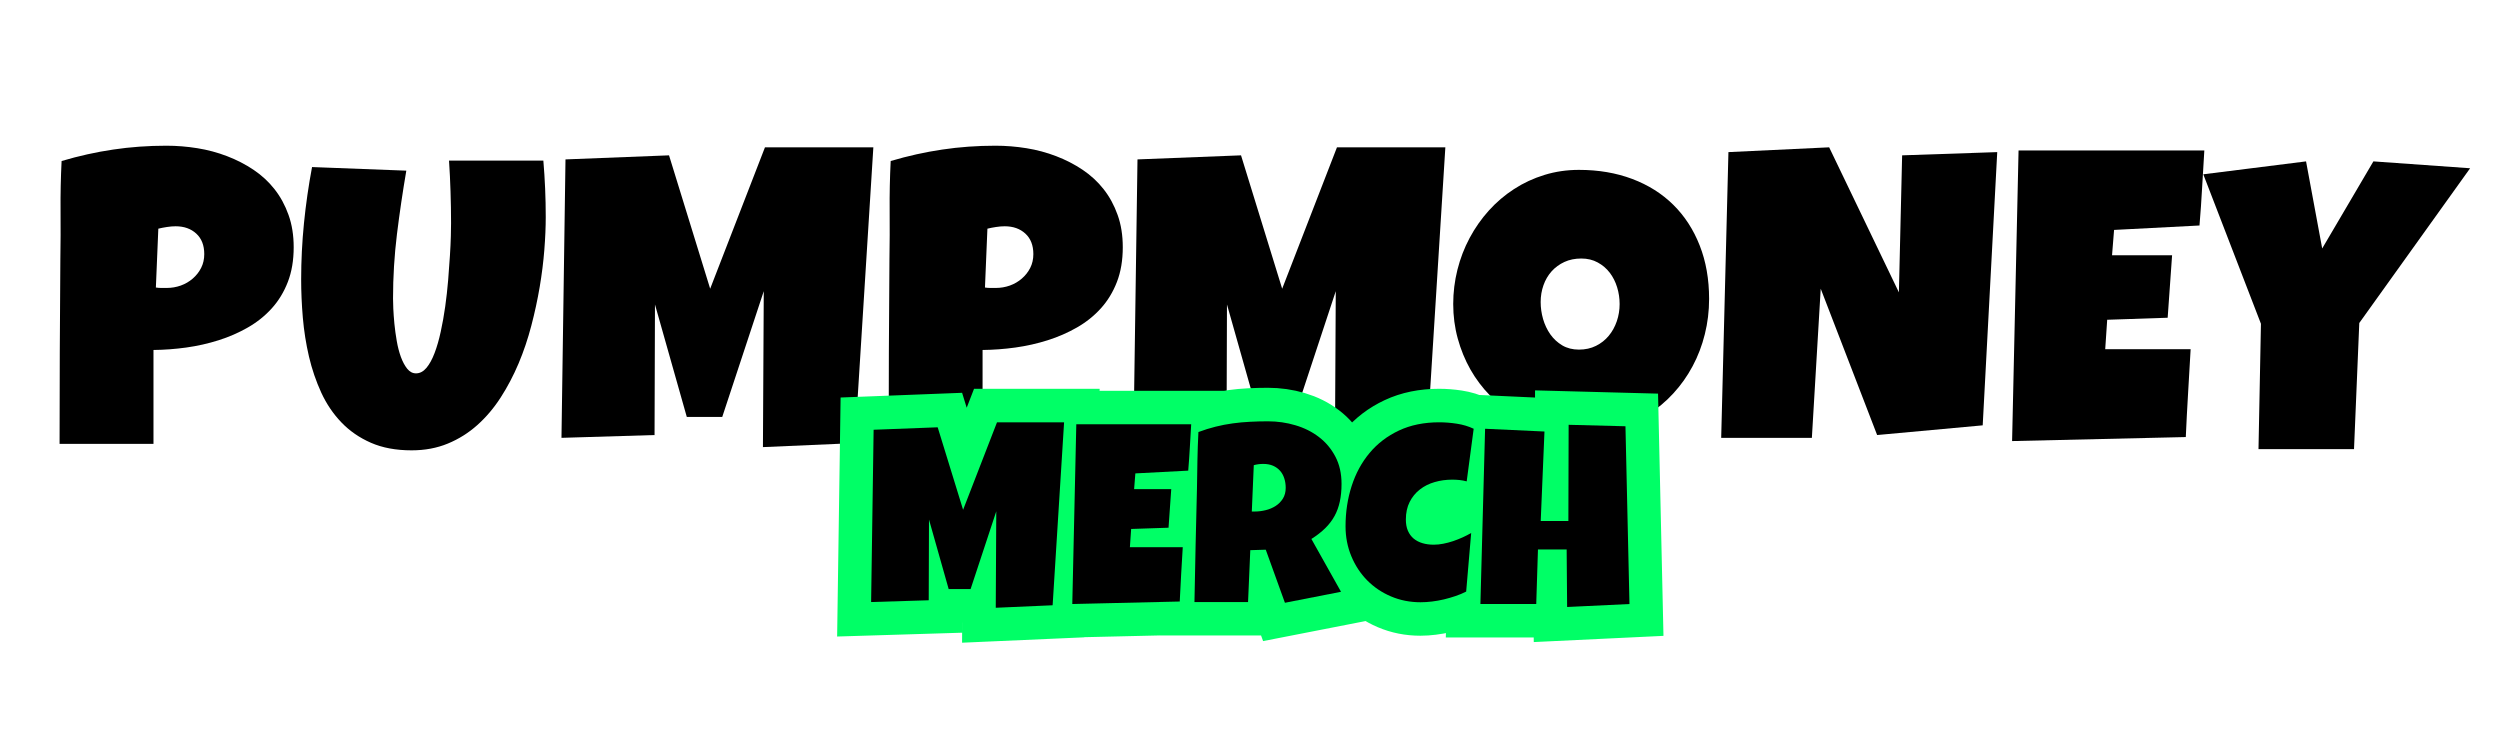 <svg xmlns="http://www.w3.org/2000/svg" xmlns:xlink="http://www.w3.org/1999/xlink" width="1000" zoomAndPan="magnify" viewBox="0 0 750 225" height="300" preserveAspectRatio="xMidYMid meet" version="1.0"><defs><g/></defs><g fill="#000000" fill-opacity="1"><g transform="translate(14.606, 132.321)"><g><path d="M 73.5 -58.156 C 73.5 -54.238 72.914 -50.77 71.75 -47.75 C 70.582 -44.727 68.977 -42.086 66.938 -39.828 C 64.906 -37.578 62.52 -35.664 59.781 -34.094 C 57.039 -32.52 54.109 -31.238 50.984 -30.25 C 47.859 -29.258 44.625 -28.531 41.281 -28.062 C 37.938 -27.602 34.656 -27.359 31.438 -27.328 L 31.438 0.844 L 3.266 0.844 C 3.266 -8.383 3.285 -17.57 3.328 -26.719 C 3.367 -35.863 3.426 -45.094 3.5 -54.406 C 3.582 -59.32 3.602 -64.238 3.562 -69.156 C 3.52 -74.07 3.625 -79.023 3.875 -84.016 C 9.031 -85.547 14.188 -86.691 19.344 -87.453 C 24.5 -88.223 29.816 -88.609 35.297 -88.609 C 38.398 -88.609 41.504 -88.359 44.609 -87.859 C 47.711 -87.359 50.68 -86.562 53.516 -85.469 C 56.359 -84.383 59 -83.023 61.438 -81.391 C 63.883 -79.754 65.992 -77.805 67.766 -75.547 C 69.535 -73.297 70.93 -70.727 71.953 -67.844 C 72.984 -64.969 73.5 -61.738 73.5 -58.156 Z M 46.672 -56.094 C 46.672 -58.719 45.875 -60.766 44.281 -62.234 C 42.688 -63.703 40.617 -64.438 38.078 -64.438 C 37.234 -64.438 36.359 -64.363 35.453 -64.219 C 34.547 -64.082 33.691 -63.914 32.891 -63.719 L 32.156 -46.062 C 32.719 -45.977 33.258 -45.938 33.781 -45.938 C 34.312 -45.938 34.859 -45.938 35.422 -45.938 C 36.867 -45.938 38.27 -46.176 39.625 -46.656 C 40.977 -47.145 42.176 -47.844 43.219 -48.75 C 44.27 -49.656 45.109 -50.723 45.734 -51.953 C 46.359 -53.18 46.672 -54.562 46.672 -56.094 Z M 46.672 -56.094 "/></g></g><g transform="translate(88.348, 132.321)"><g><path d="M 75.375 -67.219 C 75.375 -64.238 75.234 -60.953 74.953 -57.359 C 74.672 -53.773 74.207 -50.066 73.562 -46.234 C 72.914 -42.41 72.078 -38.535 71.047 -34.609 C 70.023 -30.68 68.75 -26.898 67.219 -23.266 C 65.688 -19.641 63.898 -16.242 61.859 -13.078 C 59.828 -9.922 57.488 -7.16 54.844 -4.797 C 52.207 -2.441 49.258 -0.594 46 0.75 C 42.738 2.102 39.113 2.781 35.125 2.781 C 30.445 2.781 26.383 2.023 22.938 0.516 C 19.488 -0.992 16.535 -3.031 14.078 -5.594 C 11.617 -8.156 9.602 -11.133 8.031 -14.531 C 6.469 -17.938 5.238 -21.539 4.344 -25.344 C 3.457 -29.156 2.844 -33.047 2.5 -37.016 C 2.164 -40.992 2 -44.816 2 -48.484 C 2 -54.117 2.281 -59.75 2.844 -65.375 C 3.406 -71 4.211 -76.609 5.266 -82.203 L 33.547 -81.125 C 32.461 -74.789 31.523 -68.43 30.734 -62.047 C 29.953 -55.66 29.562 -49.242 29.562 -42.797 C 29.562 -42.109 29.586 -41.086 29.641 -39.734 C 29.703 -38.391 29.812 -36.879 29.969 -35.203 C 30.133 -33.535 30.367 -31.82 30.672 -30.062 C 30.973 -28.312 31.383 -26.711 31.906 -25.266 C 32.438 -23.816 33.07 -22.629 33.812 -21.703 C 34.562 -20.773 35.441 -20.312 36.453 -20.312 C 37.617 -20.312 38.664 -20.863 39.594 -21.969 C 40.52 -23.082 41.332 -24.566 42.031 -26.422 C 42.738 -28.273 43.352 -30.41 43.875 -32.828 C 44.406 -35.242 44.852 -37.758 45.219 -40.375 C 45.582 -43 45.875 -45.617 46.094 -48.234 C 46.312 -50.859 46.488 -53.297 46.625 -55.547 C 46.77 -57.805 46.863 -59.801 46.906 -61.531 C 46.945 -63.27 46.969 -64.562 46.969 -65.406 C 46.969 -68.551 46.914 -71.68 46.812 -74.797 C 46.719 -77.922 46.566 -81.035 46.359 -84.141 L 74.656 -84.141 C 75.133 -78.578 75.375 -72.938 75.375 -67.219 Z M 75.375 -67.219 "/></g></g><g transform="translate(165.474, 132.321)"><g><path d="M 96.531 -88.125 L 90.969 0.609 L 63.406 1.812 L 63.656 -44.969 L 51.203 -7.25 L 40.562 -7.25 L 31.016 -40.984 L 30.891 -1.812 L 2.969 -0.969 L 4.172 -84.5 L 35.234 -85.719 L 47.578 -45.703 L 64.016 -88.125 Z M 96.531 -88.125 "/></g></g><g transform="translate(263.333, 132.321)"><g><path d="M 73.5 -58.156 C 73.5 -54.238 72.914 -50.77 71.75 -47.75 C 70.582 -44.727 68.977 -42.086 66.938 -39.828 C 64.906 -37.578 62.52 -35.664 59.781 -34.094 C 57.039 -32.52 54.109 -31.238 50.984 -30.25 C 47.859 -29.258 44.625 -28.531 41.281 -28.062 C 37.938 -27.602 34.656 -27.359 31.438 -27.328 L 31.438 0.844 L 3.266 0.844 C 3.266 -8.383 3.285 -17.57 3.328 -26.719 C 3.367 -35.863 3.426 -45.094 3.5 -54.406 C 3.582 -59.32 3.602 -64.238 3.562 -69.156 C 3.52 -74.07 3.625 -79.023 3.875 -84.016 C 9.031 -85.547 14.188 -86.691 19.344 -87.453 C 24.5 -88.223 29.816 -88.609 35.297 -88.609 C 38.398 -88.609 41.504 -88.359 44.609 -87.859 C 47.711 -87.359 50.68 -86.562 53.516 -85.469 C 56.359 -84.383 59 -83.023 61.438 -81.391 C 63.883 -79.754 65.992 -77.805 67.766 -75.547 C 69.535 -73.297 70.93 -70.727 71.953 -67.844 C 72.984 -64.969 73.5 -61.738 73.5 -58.156 Z M 46.672 -56.094 C 46.672 -58.719 45.875 -60.766 44.281 -62.234 C 42.688 -63.703 40.617 -64.438 38.078 -64.438 C 37.234 -64.438 36.359 -64.363 35.453 -64.219 C 34.547 -64.082 33.691 -63.914 32.891 -63.719 L 32.156 -46.062 C 32.719 -45.977 33.258 -45.938 33.781 -45.938 C 34.312 -45.938 34.859 -45.938 35.422 -45.938 C 36.867 -45.938 38.27 -46.176 39.625 -46.656 C 40.977 -47.145 42.176 -47.844 43.219 -48.75 C 44.27 -49.656 45.109 -50.723 45.734 -51.953 C 46.359 -53.18 46.672 -54.562 46.672 -56.094 Z M 46.672 -56.094 "/></g></g><g transform="translate(337.074, 132.321)"><g><path d="M 96.531 -88.125 L 90.969 0.609 L 63.406 1.812 L 63.656 -44.969 L 51.203 -7.25 L 40.562 -7.25 L 31.016 -40.984 L 30.891 -1.812 L 2.969 -0.969 L 4.172 -84.5 L 35.234 -85.719 L 47.578 -45.703 L 64.016 -88.125 Z M 96.531 -88.125 "/></g></g><g transform="translate(434.933, 132.321)"><g><path d="M 77.797 -42.672 C 77.797 -39.004 77.367 -35.469 76.516 -32.062 C 75.672 -28.656 74.453 -25.461 72.859 -22.484 C 71.273 -19.504 69.344 -16.773 67.062 -14.297 C 64.789 -11.816 62.234 -9.691 59.391 -7.922 C 56.547 -6.148 53.453 -4.77 50.109 -3.781 C 46.766 -2.789 43.219 -2.297 39.469 -2.297 C 35.844 -2.297 32.383 -2.758 29.094 -3.688 C 25.812 -4.613 22.738 -5.91 19.875 -7.578 C 17.02 -9.254 14.43 -11.27 12.109 -13.625 C 9.797 -15.988 7.82 -18.609 6.188 -21.484 C 4.562 -24.367 3.297 -27.461 2.391 -30.766 C 1.484 -34.066 1.031 -37.516 1.031 -41.109 C 1.031 -44.609 1.453 -48.039 2.297 -51.406 C 3.141 -54.77 4.359 -57.941 5.953 -60.922 C 7.547 -63.91 9.469 -66.656 11.719 -69.156 C 13.977 -71.656 16.508 -73.812 19.312 -75.625 C 22.113 -77.438 25.145 -78.844 28.406 -79.844 C 31.676 -80.852 35.125 -81.359 38.75 -81.359 C 44.594 -81.359 49.922 -80.453 54.734 -78.641 C 59.547 -76.828 63.656 -74.238 67.062 -70.875 C 70.469 -67.508 73.109 -63.438 74.984 -58.656 C 76.859 -53.883 77.797 -48.555 77.797 -42.672 Z M 50.953 -41.109 C 50.953 -42.836 50.703 -44.516 50.203 -46.141 C 49.703 -47.773 48.969 -49.227 48 -50.5 C 47.031 -51.77 45.828 -52.797 44.391 -53.578 C 42.961 -54.367 41.32 -54.766 39.469 -54.766 C 37.57 -54.766 35.879 -54.422 34.391 -53.734 C 32.898 -53.047 31.617 -52.109 30.547 -50.922 C 29.484 -49.734 28.672 -48.344 28.109 -46.75 C 27.547 -45.164 27.266 -43.484 27.266 -41.703 C 27.266 -40.016 27.504 -38.32 27.984 -36.625 C 28.473 -34.938 29.195 -33.406 30.156 -32.031 C 31.125 -30.664 32.32 -29.555 33.75 -28.703 C 35.188 -27.859 36.852 -27.438 38.75 -27.438 C 40.645 -27.438 42.348 -27.812 43.859 -28.562 C 45.367 -29.312 46.645 -30.316 47.688 -31.578 C 48.738 -32.848 49.547 -34.305 50.109 -35.953 C 50.672 -37.609 50.953 -39.328 50.953 -41.109 Z M 50.953 -41.109 "/></g></g><g transform="translate(513.873, 132.321)"><g><path d="M 85.297 -86.688 L 80.938 -4.719 L 49.266 -1.812 L 32.344 -45.703 L 29.688 -0.969 L 2.484 -0.969 L 4.656 -86.688 L 34.875 -88.125 L 55.797 -44.609 L 56.766 -85.719 Z M 85.297 -86.688 "/></g></g><g transform="translate(600.972, 132.321)"><g><path d="M 60.328 -87.172 C 60.086 -83.379 59.863 -79.629 59.656 -75.922 C 59.457 -72.211 59.195 -68.461 58.875 -64.672 L 33.25 -63.344 L 32.641 -55.734 L 50.656 -55.734 L 49.328 -37 L 31.188 -36.391 L 30.594 -27.562 L 56.219 -27.562 C 55.977 -23.133 55.723 -18.734 55.453 -14.359 C 55.191 -9.984 54.961 -5.598 54.766 -1.203 L 2.656 0 L 4.594 -87.172 Z M 60.328 -87.172 "/></g></g><g transform="translate(660.268, 132.321)"><g><path d="M 80.766 -81.844 L 47.516 -35.422 L 45.938 2.422 L 17.281 2.422 L 18.016 -35.188 L 0.719 -80.031 L 31.547 -83.906 L 36.391 -57.781 L 51.75 -83.906 Z M 80.766 -81.844 "/></g></g></g><path stroke-linecap="butt" transform="matrix(0.957, 0, 0, 0.957, 259.508, 112.284)" fill="none" stroke-linejoin="miter" d="M 62.382 15.047 L 58.791 72.389 L 40.978 73.172 L 41.133 42.939 L 33.086 67.313 L 26.21 67.313 L 20.04 45.518 L 19.963 70.826 L 1.914 71.377 L 2.697 17.389 L 22.774 16.61 L 30.744 42.469 L 41.366 15.047 Z M 102.226 15.671 C 102.071 18.12 101.928 20.544 101.797 22.939 C 101.667 25.334 101.499 27.754 101.287 30.203 L 84.728 31.064 L 84.336 35.985 L 95.978 35.985 L 95.117 48.093 L 83.397 48.484 L 83.01 54.189 L 99.569 54.189 C 99.414 57.054 99.251 59.898 99.084 62.722 C 98.912 65.55 98.761 68.382 98.635 71.218 L 64.961 72.001 L 66.209 15.671 Z M 149.337 34.345 C 149.337 36.377 149.162 38.217 148.807 39.87 C 148.456 41.527 147.905 43.041 147.15 44.42 C 146.395 45.803 145.416 47.076 144.22 48.252 C 143.02 49.423 141.576 50.541 139.882 51.61 L 149.178 68.174 L 131.603 71.61 L 125.588 54.968 L 120.744 55.124 L 120.038 71.377 L 103.242 71.377 C 103.372 65.435 103.495 59.527 103.613 53.642 C 103.731 47.754 103.866 41.845 104.025 35.908 C 104.074 32.912 104.127 29.942 104.18 26.999 C 104.233 24.057 104.335 21.091 104.49 18.095 C 106.315 17.418 108.11 16.855 109.881 16.414 C 111.652 15.973 113.431 15.626 115.215 15.378 C 116.998 15.133 118.81 14.961 120.646 14.872 C 122.482 14.782 124.363 14.733 126.29 14.733 C 129.256 14.733 132.129 15.145 134.904 15.965 C 137.675 16.785 140.131 18.014 142.265 19.658 C 144.4 21.299 146.114 23.343 147.403 25.787 C 148.693 28.236 149.337 31.088 149.337 34.345 Z M 131.835 35.593 C 131.835 34.5 131.684 33.496 131.386 32.586 C 131.088 31.676 130.644 30.888 130.06 30.223 C 129.472 29.558 128.742 29.04 127.873 28.66 C 127 28.281 125.975 28.093 124.804 28.093 C 124.282 28.093 123.776 28.126 123.282 28.191 C 122.788 28.256 122.303 28.354 121.837 28.485 L 121.209 43.016 L 122.148 43.016 C 123.27 43.016 124.408 42.873 125.567 42.588 C 126.726 42.298 127.767 41.857 128.693 41.257 C 129.615 40.657 130.37 39.89 130.958 38.952 C 131.541 38.017 131.835 36.895 131.835 35.593 Z M 190.744 17.079 L 188.553 33.561 C 187.798 33.353 187.043 33.21 186.288 33.133 C 185.533 33.055 184.778 33.014 184.023 33.014 C 182.097 33.014 180.261 33.271 178.514 33.777 C 176.772 34.283 175.229 35.059 173.887 36.103 C 172.544 37.144 171.479 38.446 170.683 40.009 C 169.888 41.572 169.492 43.408 169.492 45.518 C 169.492 46.868 169.708 48.044 170.137 49.031 C 170.565 50.023 171.173 50.843 171.953 51.492 C 172.736 52.145 173.658 52.626 174.727 52.936 C 175.793 53.251 176.968 53.406 178.241 53.406 C 179.204 53.406 180.208 53.304 181.248 53.095 C 182.293 52.887 183.321 52.614 184.338 52.275 C 185.35 51.937 186.341 51.545 187.304 51.1 C 188.267 50.659 189.153 50.202 189.961 49.733 L 188.398 68.092 C 187.382 68.614 186.284 69.075 185.097 69.479 C 183.913 69.883 182.697 70.234 181.444 70.536 C 180.196 70.834 178.947 71.063 177.694 71.218 C 176.445 71.377 175.246 71.455 174.103 71.455 C 170.794 71.455 167.709 70.842 164.844 69.618 C 161.979 68.394 159.494 66.713 157.384 64.579 C 155.275 62.444 153.614 59.922 152.402 57.021 C 151.19 54.116 150.586 50.986 150.586 47.623 C 150.586 43.171 151.223 38.972 152.5 35.026 C 153.777 31.08 155.65 27.624 158.123 24.657 C 160.6 21.686 163.665 19.344 167.325 17.626 C 170.981 15.908 175.197 15.047 179.959 15.047 C 181.759 15.047 183.599 15.19 185.488 15.475 C 187.378 15.761 189.128 16.296 190.744 17.079 Z M 239.57 72.001 L 220.04 72.936 L 219.885 54.891 L 210.899 54.891 L 210.352 72.001 L 192.85 72.001 L 194.335 17.079 L 212.931 17.936 L 211.76 45.983 L 220.431 45.983 L 220.509 15.826 L 238.321 16.296 Z M 239.57 72.001 " stroke="#00ff66" stroke-width="21" stroke-opacity="1" stroke-miterlimit="4"/><g fill="#000000" fill-opacity="1"><g transform="translate(259.508, 181.206)"><g><path d="M 59.719 -54.516 L 56.281 0.375 L 39.219 1.125 L 39.375 -27.812 L 31.672 -4.484 L 25.094 -4.484 L 19.188 -25.344 L 19.109 -1.125 L 1.828 -0.594 L 2.578 -52.281 L 21.797 -53.016 L 29.422 -28.266 L 39.594 -54.516 Z M 59.719 -54.516 "/></g></g><g transform="translate(320.046, 181.206)"><g><path d="M 37.312 -53.922 C 37.164 -51.578 37.031 -49.258 36.906 -46.969 C 36.781 -44.676 36.617 -42.359 36.422 -40.016 L 20.562 -39.188 L 20.188 -34.469 L 31.328 -34.469 L 30.516 -22.891 L 19.297 -22.516 L 18.922 -17.047 L 34.781 -17.047 C 34.625 -14.305 34.461 -11.582 34.297 -8.875 C 34.141 -6.176 34 -3.469 33.875 -0.75 L 1.641 0 L 2.844 -53.922 Z M 37.312 -53.922 "/></g></g><g transform="translate(356.728, 181.206)"><g><path d="M 45.734 -36.047 C 45.734 -34.098 45.562 -32.332 45.219 -30.75 C 44.883 -29.164 44.352 -27.711 43.625 -26.391 C 42.906 -25.078 41.973 -23.859 40.828 -22.734 C 39.68 -21.609 38.301 -20.535 36.688 -19.516 L 45.578 -3.672 L 28.75 -0.375 L 23 -16.297 L 18.359 -16.156 L 17.688 -0.594 L 1.609 -0.594 C 1.734 -6.281 1.848 -11.941 1.953 -17.578 C 2.066 -23.211 2.203 -28.867 2.359 -34.547 C 2.41 -37.41 2.457 -40.25 2.5 -43.062 C 2.551 -45.883 2.648 -48.727 2.797 -51.594 C 4.547 -52.25 6.266 -52.785 7.953 -53.203 C 9.648 -53.629 11.352 -53.957 13.062 -54.188 C 14.77 -54.426 16.504 -54.586 18.266 -54.672 C 20.023 -54.766 21.828 -54.812 23.672 -54.812 C 26.516 -54.812 29.258 -54.414 31.906 -53.625 C 34.562 -52.844 36.91 -51.664 38.953 -50.094 C 41.004 -48.531 42.645 -46.578 43.875 -44.234 C 45.113 -41.891 45.734 -39.16 45.734 -36.047 Z M 28.984 -34.844 C 28.984 -35.895 28.836 -36.852 28.547 -37.719 C 28.266 -38.594 27.844 -39.348 27.281 -39.984 C 26.719 -40.617 26.02 -41.117 25.188 -41.484 C 24.352 -41.848 23.375 -42.031 22.25 -42.031 C 21.75 -42.031 21.258 -42 20.781 -41.938 C 20.312 -41.875 19.852 -41.781 19.406 -41.656 L 18.812 -27.75 L 19.703 -27.75 C 20.773 -27.75 21.863 -27.883 22.969 -28.156 C 24.082 -28.426 25.082 -28.848 25.969 -29.422 C 26.852 -29.992 27.578 -30.727 28.141 -31.625 C 28.703 -32.531 28.984 -33.602 28.984 -34.844 Z M 28.984 -34.844 "/></g></g><g transform="translate(403.133, 181.206)"><g><path d="M 38.969 -52.578 L 36.875 -36.797 C 36.145 -36.992 35.414 -37.129 34.688 -37.203 C 33.969 -37.273 33.25 -37.312 32.531 -37.312 C 30.688 -37.312 28.926 -37.066 27.25 -36.578 C 25.582 -36.098 24.109 -35.359 22.828 -34.359 C 21.547 -33.367 20.523 -32.125 19.766 -30.625 C 19.004 -29.125 18.625 -27.363 18.625 -25.344 C 18.625 -24.051 18.828 -22.93 19.234 -21.984 C 19.648 -21.035 20.227 -20.25 20.969 -19.625 C 21.719 -19.008 22.602 -18.551 23.625 -18.25 C 24.656 -17.945 25.781 -17.797 27 -17.797 C 27.914 -17.797 28.875 -17.895 29.875 -18.094 C 30.875 -18.289 31.859 -18.551 32.828 -18.875 C 33.797 -19.207 34.742 -19.582 35.672 -20 C 36.598 -20.426 37.445 -20.863 38.219 -21.312 L 36.719 -3.734 C 35.75 -3.234 34.695 -2.789 33.562 -2.406 C 32.426 -2.02 31.258 -1.68 30.062 -1.391 C 28.863 -1.109 27.664 -0.895 26.469 -0.75 C 25.27 -0.602 24.125 -0.531 23.031 -0.531 C 19.863 -0.531 16.91 -1.113 14.172 -2.281 C 11.43 -3.445 9.051 -5.051 7.031 -7.094 C 5.008 -9.145 3.422 -11.562 2.266 -14.344 C 1.109 -17.125 0.531 -20.117 0.531 -23.328 C 0.531 -27.586 1.141 -31.609 2.359 -35.391 C 3.578 -39.172 5.367 -42.477 7.734 -45.312 C 10.109 -48.156 13.047 -50.398 16.547 -52.047 C 20.047 -53.691 24.078 -54.516 28.641 -54.516 C 30.359 -54.516 32.117 -54.375 33.922 -54.094 C 35.734 -53.82 37.414 -53.316 38.969 -52.578 Z M 38.969 -52.578 "/></g></g><g transform="translate(442.544, 181.206)"><g><path d="M 46.297 0 L 27.594 0.891 L 27.453 -16.375 L 18.844 -16.375 L 18.328 0 L 1.578 0 L 2.984 -52.578 L 20.797 -51.75 L 19.672 -24.906 L 27.969 -24.906 L 28.047 -53.766 L 45.094 -53.328 Z M 46.297 0 "/></g></g></g></svg>